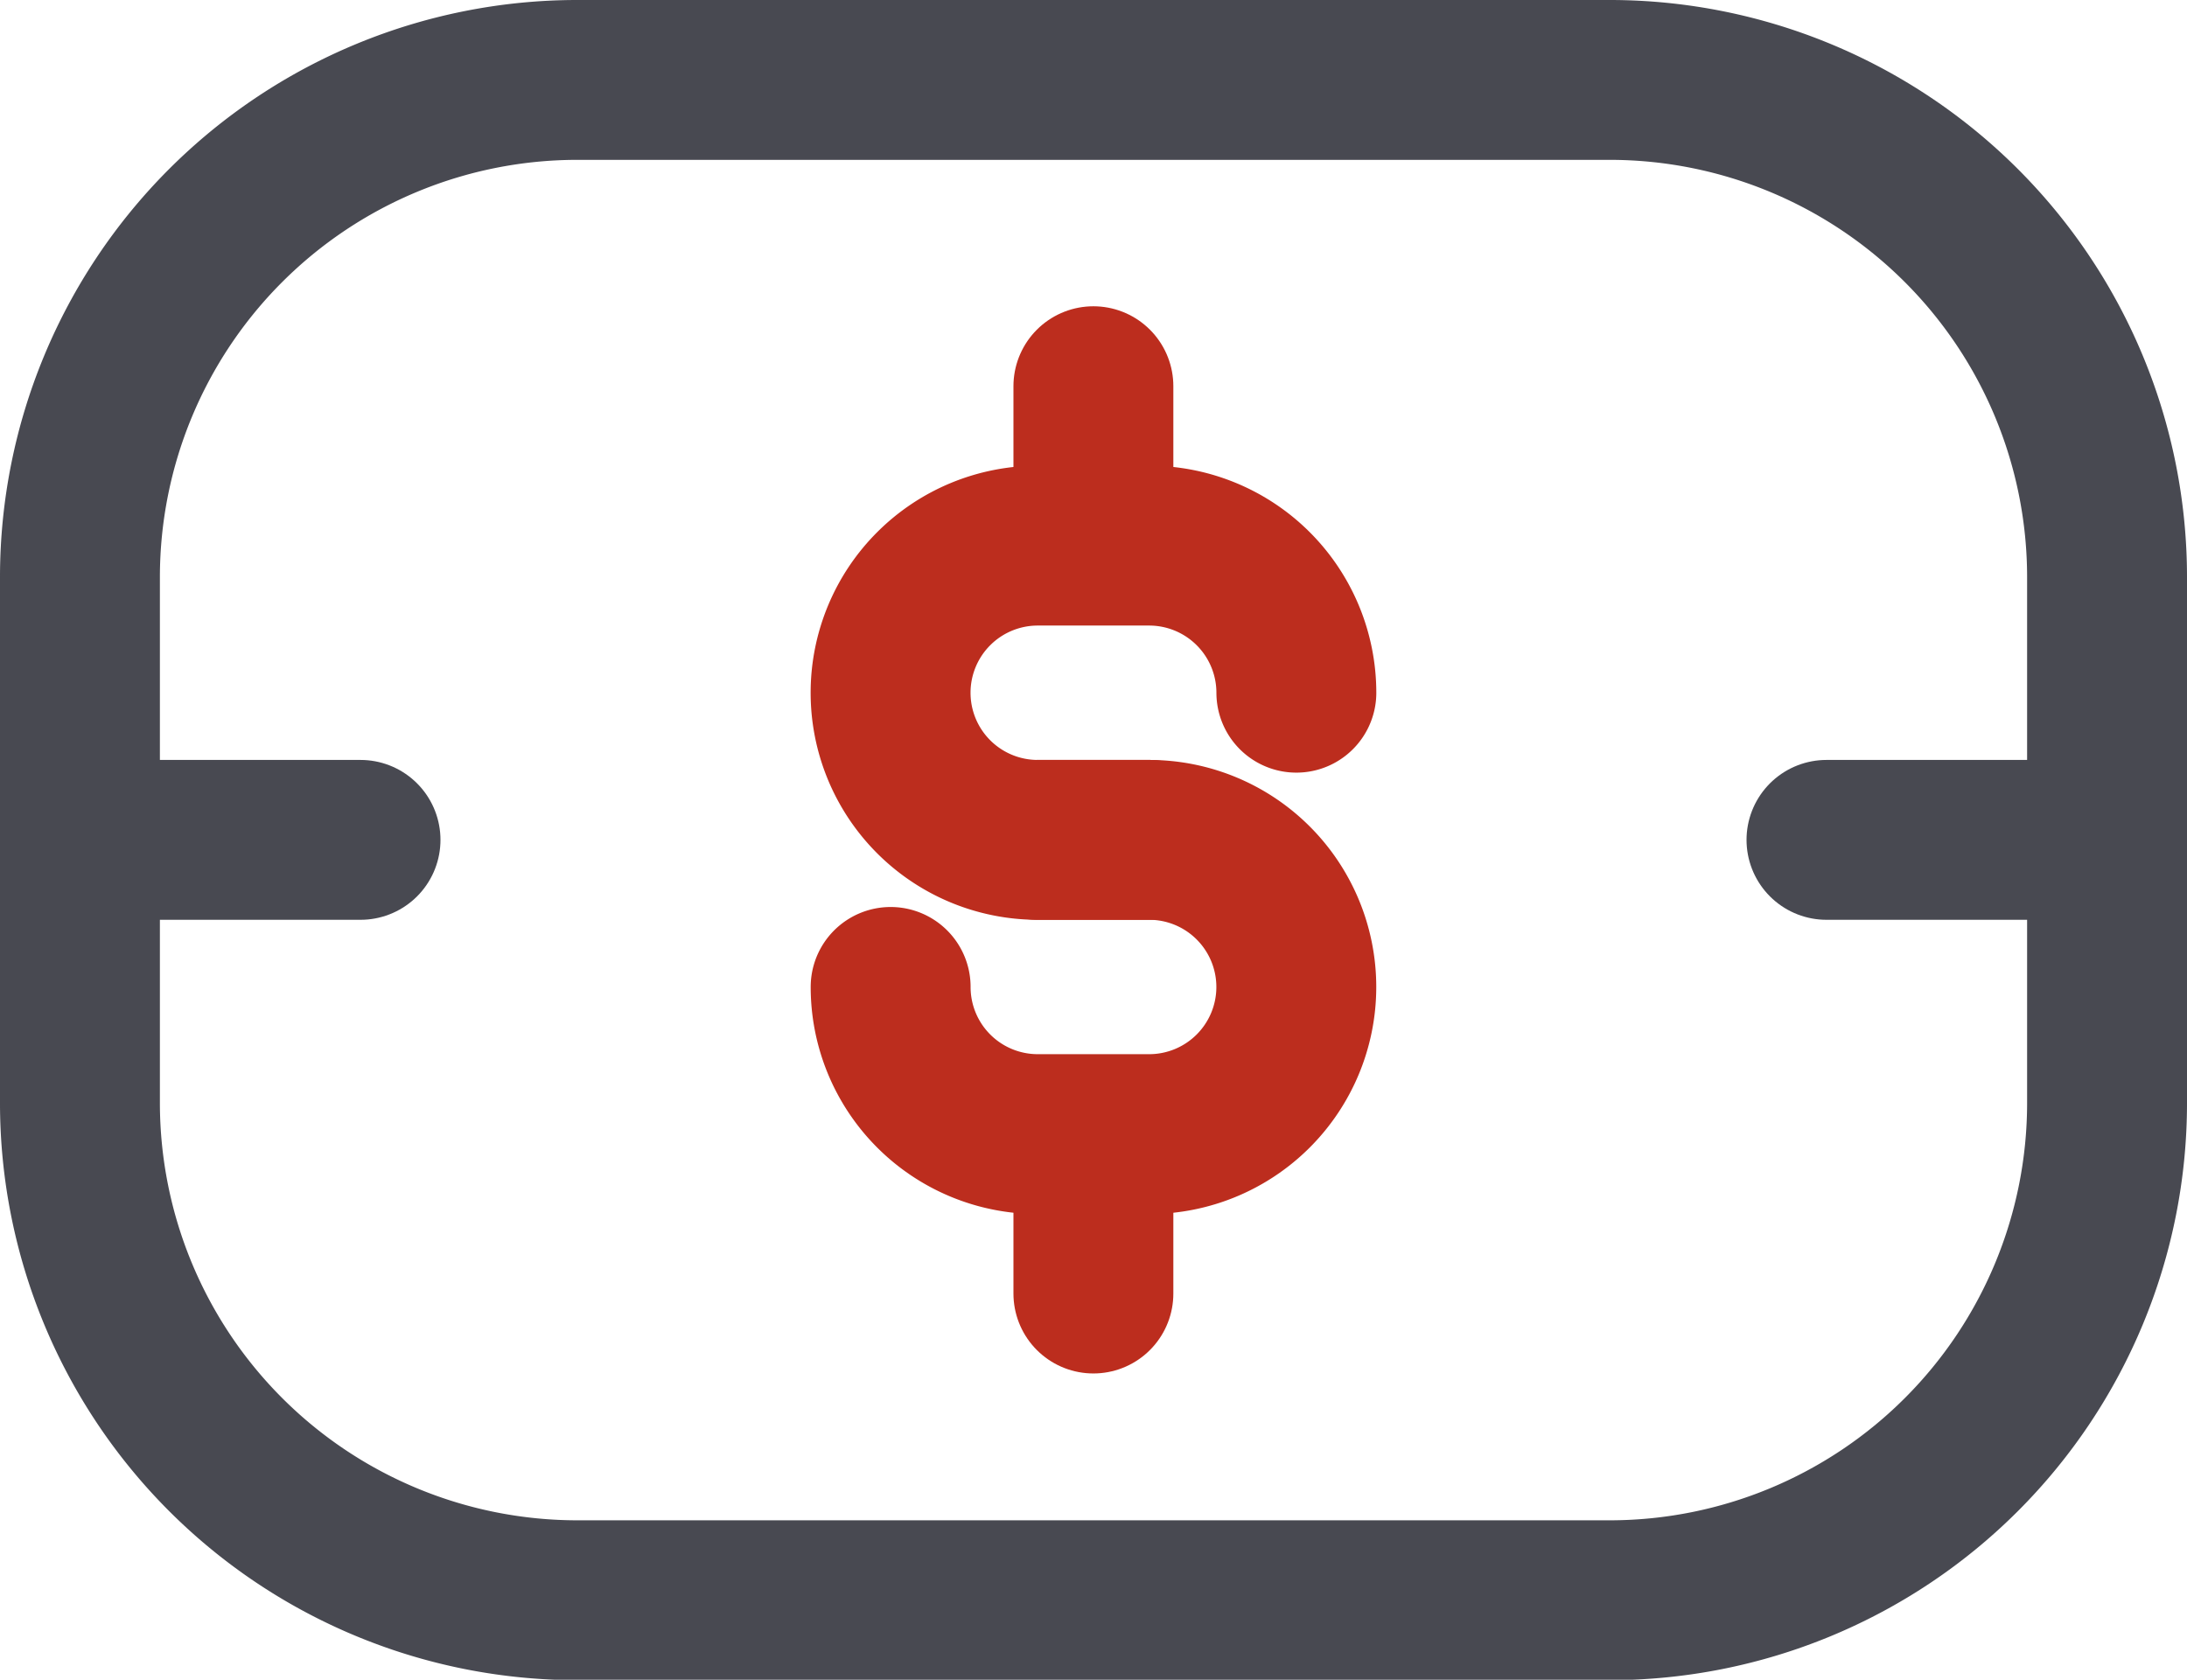 <svg xmlns="http://www.w3.org/2000/svg" width="20.516" height="15.762" viewBox="0 0 20.516 15.762">
  <g id="그룹_37" data-name="그룹 37" transform="translate(-0.75 -0.75)">
    <path id="사각형_94" data-name="사각형 94" d="M4.666,0H14.35a4.666,4.666,0,0,1,4.666,4.666V9.6a4.666,4.666,0,0,1-4.666,4.666H4.667A4.667,4.667,0,0,1,0,9.6V4.666A4.666,4.666,0,0,1,4.666,0Z" transform="translate(1.5 1.5)" fill="none" stroke="#484951" stroke-linecap="round" stroke-linejoin="round" stroke-width="1.5"/>
    <path id="패스_42" data-name="패스 42" d="M18.856,12.841H17.81a1.38,1.38,0,0,1,0-2.761h1.045a1.381,1.381,0,0,1,1.381,1.38" transform="translate(-7.325 -4.21)" fill="none" stroke="#bc2d1e" stroke-linecap="round" stroke-linejoin="round" stroke-width="1.5"/>
    <path id="패스_43" data-name="패스 43" d="M17.81,15.5h1.045a1.38,1.38,0,1,1,0,2.761H17.81a1.38,1.38,0,0,1-1.38-1.381" transform="translate(-7.325 -6.869)" fill="none" stroke="#bc2d1e" stroke-linecap="round" stroke-linejoin="round" stroke-width="1.5"/>
    <line id="선_37" data-name="선 37" y1="0.769" transform="translate(11.007 4.374)" fill="none" stroke="#bc2d1e" stroke-linecap="round" stroke-linejoin="round" stroke-width="1.5"/>
    <line id="선_38" data-name="선 38" y1="0.77" transform="translate(11.007 12.118)" fill="none" stroke="#bc2d1e" stroke-linecap="round" stroke-linejoin="round" stroke-width="1.5"/>
    <line id="선_39" data-name="선 39" x1="2.547" transform="translate(17.884 8.631)" fill="none" stroke="#484951" stroke-linecap="round" stroke-linejoin="round" stroke-width="1.5"/>
    <line id="선_40" data-name="선 40" x1="2.547" transform="translate(1.585 8.631)" fill="none" stroke="#484951" stroke-linecap="round" stroke-linejoin="round" stroke-width="1.5"/>
  </g>
</svg>
